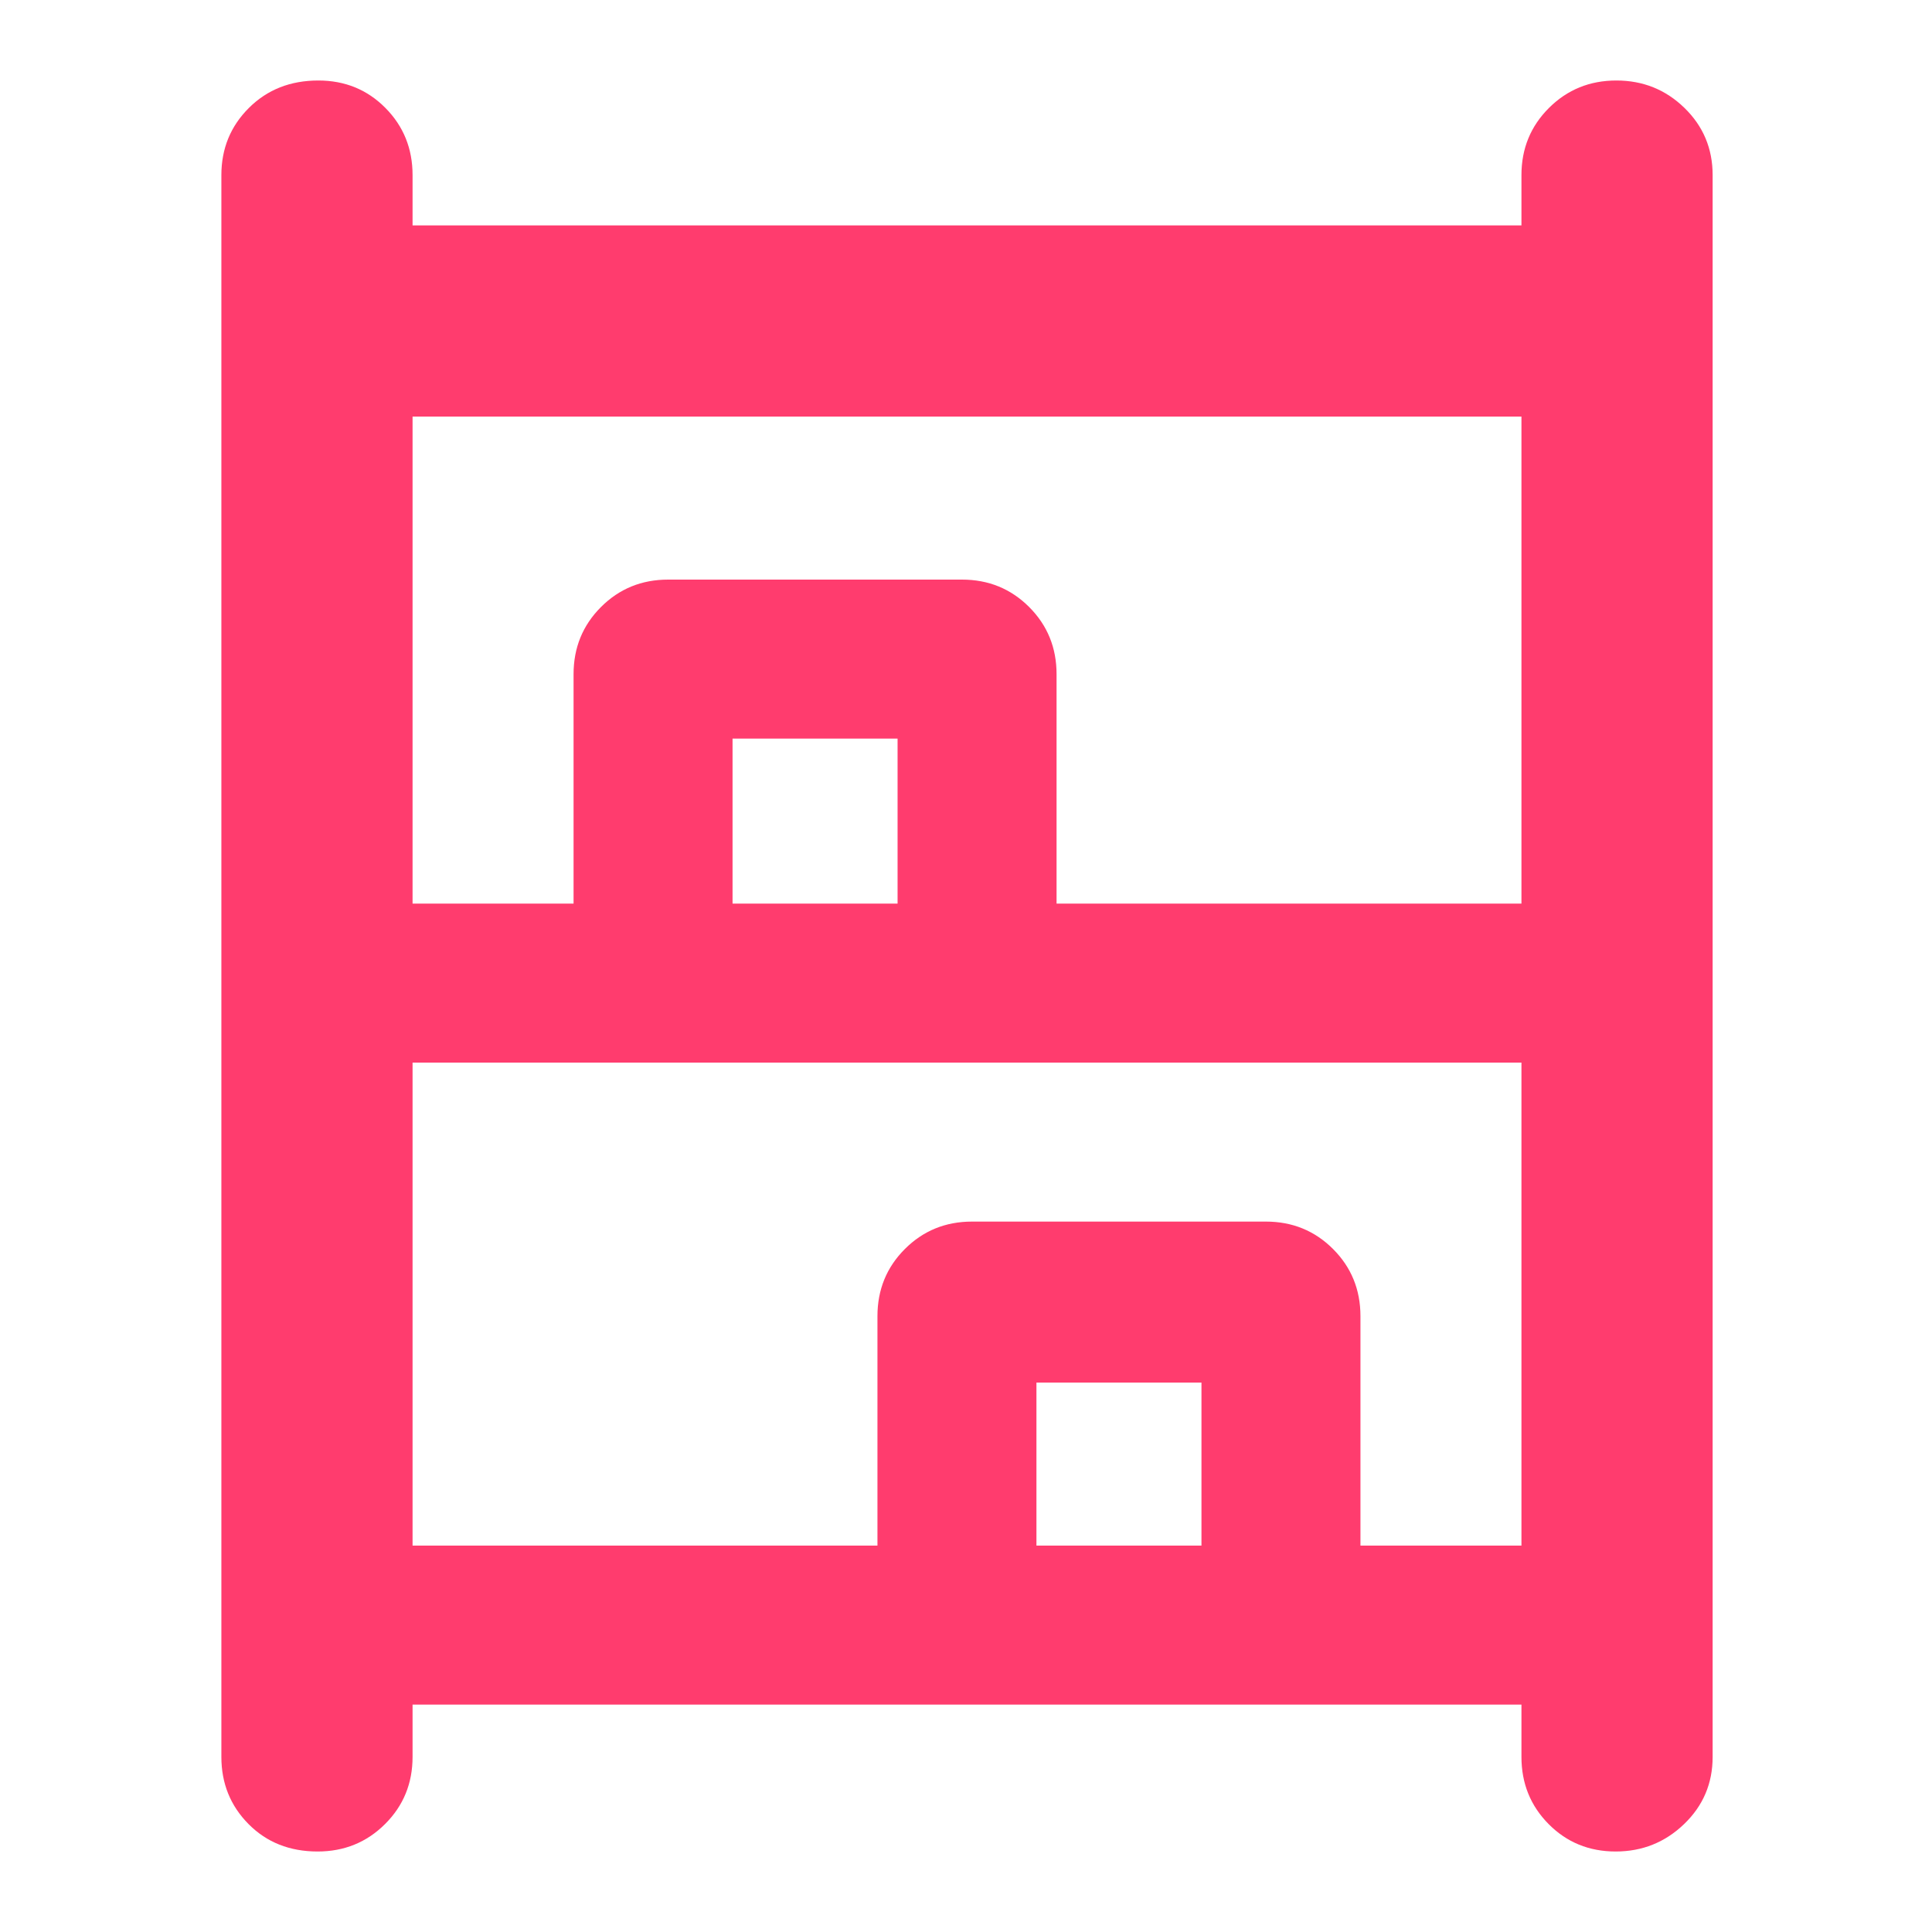 <svg xmlns="http://www.w3.org/2000/svg" height="48" viewBox="0 -960 960 960" width="48"><path fill="rgb(255, 60, 110)" d="M157.82-40Q137-40 123.5-53.63 110-67.25 110-87v-786q0-19.75 13.68-33.38Q137.35-920 158.18-920q19.82 0 33.32 13.62Q205-892.75 205-873v25h551v-25q0-19.75 13.68-33.38Q783.35-920 803.18-920 823-920 837-906.38q14 13.63 14 33.38v786q0 19.75-14.18 33.37Q822.65-40 802.82-40 783-40 769.5-53.63 756-67.25 756-87v-26H205v26q0 19.75-13.68 33.37Q177.65-40 157.82-40ZM205-511h80v-114q0-19.75 13.63-33.38Q312.25-672 332-672h146q19.75 0 33.38 13.62Q525-644.75 525-625v114h231v-242H205v242Zm0 319h231v-114q0-19.75 13.63-33.38Q463.25-353 483-353h146q19.75 0 33.38 13.62Q676-325.75 676-306v114h80v-240H205v240Zm159-319h82v-82h-82v82Zm151 319h82v-81h-82v81ZM364-511h82-82Zm151 319h82-82Z"/></svg>